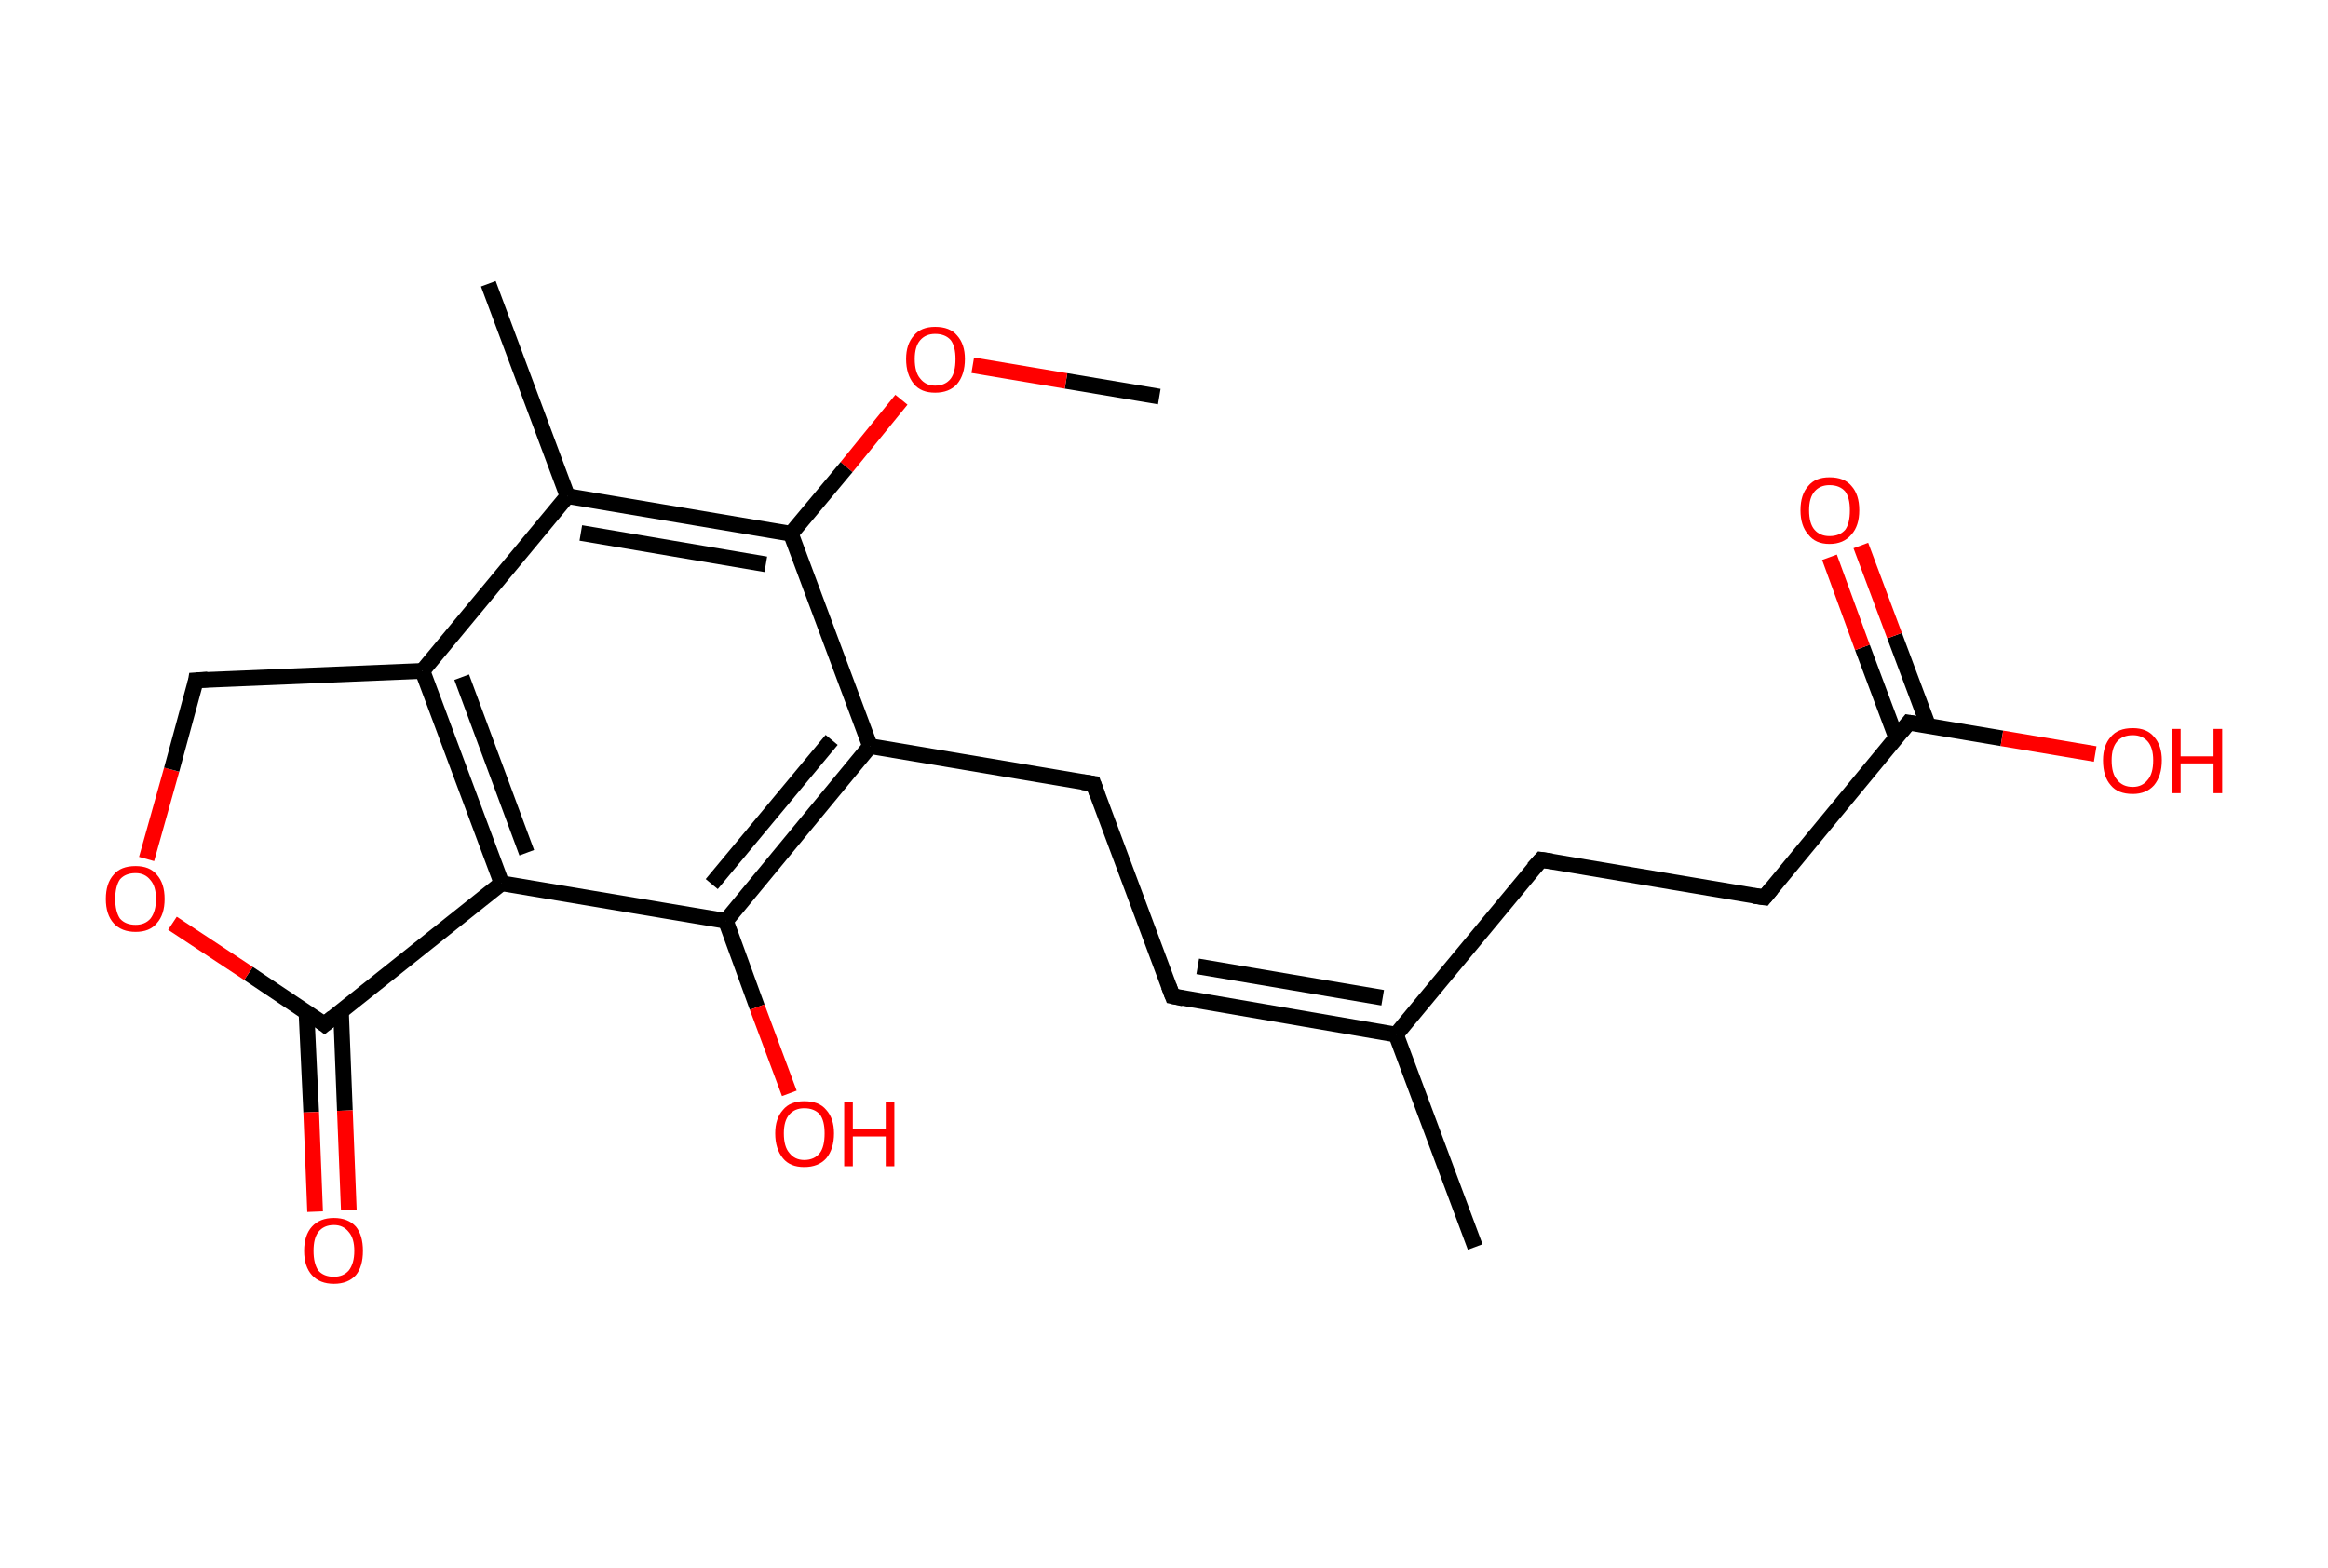 <?xml version='1.0' encoding='ASCII' standalone='yes'?>
<svg xmlns="http://www.w3.org/2000/svg" xmlns:rdkit="http://www.rdkit.org/xml" xmlns:xlink="http://www.w3.org/1999/xlink" version="1.1" baseProfile="full" xml:space="preserve" width="297px" height="200px" viewBox="0 0 297 200">
<!-- END OF HEADER -->
<rect style="opacity:1.0;fill:#FFFFFF;stroke:none" width="297.0" height="200.0" x="0.0" y="0.0"> </rect>
<path class="bond-0 atom-0 atom-1" d="M 147.9,50.6 L 136.0,48.6" style="fill:none;fill-rule:evenodd;stroke:#000000;stroke-width:2.0px;stroke-linecap:butt;stroke-linejoin:miter;stroke-opacity:1"/>
<path class="bond-0 atom-0 atom-1" d="M 136.0,48.6 L 124.1,46.6" style="fill:none;fill-rule:evenodd;stroke:#FF0000;stroke-width:2.0px;stroke-linecap:butt;stroke-linejoin:miter;stroke-opacity:1"/>
<path class="bond-1 atom-1 atom-2" d="M 115.0,51.0 L 108.0,59.6" style="fill:none;fill-rule:evenodd;stroke:#FF0000;stroke-width:2.0px;stroke-linecap:butt;stroke-linejoin:miter;stroke-opacity:1"/>
<path class="bond-1 atom-1 atom-2" d="M 108.0,59.6 L 100.9,68.1" style="fill:none;fill-rule:evenodd;stroke:#000000;stroke-width:2.0px;stroke-linecap:butt;stroke-linejoin:miter;stroke-opacity:1"/>
<path class="bond-2 atom-2 atom-3" d="M 100.9,68.1 L 72.4,63.3" style="fill:none;fill-rule:evenodd;stroke:#000000;stroke-width:2.0px;stroke-linecap:butt;stroke-linejoin:miter;stroke-opacity:1"/>
<path class="bond-2 atom-2 atom-3" d="M 97.7,72.0 L 74.1,68.0" style="fill:none;fill-rule:evenodd;stroke:#000000;stroke-width:2.0px;stroke-linecap:butt;stroke-linejoin:miter;stroke-opacity:1"/>
<path class="bond-3 atom-3 atom-4" d="M 72.4,63.3 L 62.3,36.2" style="fill:none;fill-rule:evenodd;stroke:#000000;stroke-width:2.0px;stroke-linecap:butt;stroke-linejoin:miter;stroke-opacity:1"/>
<path class="bond-4 atom-3 atom-5" d="M 72.4,63.3 L 53.9,85.6" style="fill:none;fill-rule:evenodd;stroke:#000000;stroke-width:2.0px;stroke-linecap:butt;stroke-linejoin:miter;stroke-opacity:1"/>
<path class="bond-5 atom-5 atom-6" d="M 53.9,85.6 L 64.0,112.7" style="fill:none;fill-rule:evenodd;stroke:#000000;stroke-width:2.0px;stroke-linecap:butt;stroke-linejoin:miter;stroke-opacity:1"/>
<path class="bond-5 atom-5 atom-6" d="M 58.9,86.4 L 67.2,108.8" style="fill:none;fill-rule:evenodd;stroke:#000000;stroke-width:2.0px;stroke-linecap:butt;stroke-linejoin:miter;stroke-opacity:1"/>
<path class="bond-6 atom-6 atom-7" d="M 64.0,112.7 L 92.6,117.5" style="fill:none;fill-rule:evenodd;stroke:#000000;stroke-width:2.0px;stroke-linecap:butt;stroke-linejoin:miter;stroke-opacity:1"/>
<path class="bond-7 atom-7 atom-8" d="M 92.6,117.5 L 96.6,128.5" style="fill:none;fill-rule:evenodd;stroke:#000000;stroke-width:2.0px;stroke-linecap:butt;stroke-linejoin:miter;stroke-opacity:1"/>
<path class="bond-7 atom-7 atom-8" d="M 96.6,128.5 L 100.7,139.5" style="fill:none;fill-rule:evenodd;stroke:#FF0000;stroke-width:2.0px;stroke-linecap:butt;stroke-linejoin:miter;stroke-opacity:1"/>
<path class="bond-8 atom-7 atom-9" d="M 92.6,117.5 L 111.0,95.2" style="fill:none;fill-rule:evenodd;stroke:#000000;stroke-width:2.0px;stroke-linecap:butt;stroke-linejoin:miter;stroke-opacity:1"/>
<path class="bond-8 atom-7 atom-9" d="M 90.8,112.8 L 106.1,94.4" style="fill:none;fill-rule:evenodd;stroke:#000000;stroke-width:2.0px;stroke-linecap:butt;stroke-linejoin:miter;stroke-opacity:1"/>
<path class="bond-9 atom-9 atom-10" d="M 111.0,95.2 L 139.5,100.0" style="fill:none;fill-rule:evenodd;stroke:#000000;stroke-width:2.0px;stroke-linecap:butt;stroke-linejoin:miter;stroke-opacity:1"/>
<path class="bond-10 atom-10 atom-11" d="M 139.5,100.0 L 149.6,127.1" style="fill:none;fill-rule:evenodd;stroke:#000000;stroke-width:2.0px;stroke-linecap:butt;stroke-linejoin:miter;stroke-opacity:1"/>
<path class="bond-11 atom-11 atom-12" d="M 149.6,127.1 L 178.1,132.0" style="fill:none;fill-rule:evenodd;stroke:#000000;stroke-width:2.0px;stroke-linecap:butt;stroke-linejoin:miter;stroke-opacity:1"/>
<path class="bond-11 atom-11 atom-12" d="M 152.8,123.3 L 176.4,127.3" style="fill:none;fill-rule:evenodd;stroke:#000000;stroke-width:2.0px;stroke-linecap:butt;stroke-linejoin:miter;stroke-opacity:1"/>
<path class="bond-12 atom-12 atom-13" d="M 178.1,132.0 L 188.2,159.1" style="fill:none;fill-rule:evenodd;stroke:#000000;stroke-width:2.0px;stroke-linecap:butt;stroke-linejoin:miter;stroke-opacity:1"/>
<path class="bond-13 atom-12 atom-14" d="M 178.1,132.0 L 196.6,109.7" style="fill:none;fill-rule:evenodd;stroke:#000000;stroke-width:2.0px;stroke-linecap:butt;stroke-linejoin:miter;stroke-opacity:1"/>
<path class="bond-14 atom-14 atom-15" d="M 196.6,109.7 L 225.1,114.5" style="fill:none;fill-rule:evenodd;stroke:#000000;stroke-width:2.0px;stroke-linecap:butt;stroke-linejoin:miter;stroke-opacity:1"/>
<path class="bond-15 atom-15 atom-16" d="M 225.1,114.5 L 243.5,92.2" style="fill:none;fill-rule:evenodd;stroke:#000000;stroke-width:2.0px;stroke-linecap:butt;stroke-linejoin:miter;stroke-opacity:1"/>
<path class="bond-16 atom-16 atom-17" d="M 246.0,92.6 L 241.7,81.1" style="fill:none;fill-rule:evenodd;stroke:#000000;stroke-width:2.0px;stroke-linecap:butt;stroke-linejoin:miter;stroke-opacity:1"/>
<path class="bond-16 atom-16 atom-17" d="M 241.7,81.1 L 237.4,69.6" style="fill:none;fill-rule:evenodd;stroke:#FF0000;stroke-width:2.0px;stroke-linecap:butt;stroke-linejoin:miter;stroke-opacity:1"/>
<path class="bond-16 atom-16 atom-17" d="M 241.9,94.1 L 237.6,82.6" style="fill:none;fill-rule:evenodd;stroke:#000000;stroke-width:2.0px;stroke-linecap:butt;stroke-linejoin:miter;stroke-opacity:1"/>
<path class="bond-16 atom-16 atom-17" d="M 237.6,82.6 L 233.4,71.1" style="fill:none;fill-rule:evenodd;stroke:#FF0000;stroke-width:2.0px;stroke-linecap:butt;stroke-linejoin:miter;stroke-opacity:1"/>
<path class="bond-17 atom-16 atom-18" d="M 243.5,92.2 L 255.4,94.2" style="fill:none;fill-rule:evenodd;stroke:#000000;stroke-width:2.0px;stroke-linecap:butt;stroke-linejoin:miter;stroke-opacity:1"/>
<path class="bond-17 atom-16 atom-18" d="M 255.4,94.2 L 267.3,96.2" style="fill:none;fill-rule:evenodd;stroke:#FF0000;stroke-width:2.0px;stroke-linecap:butt;stroke-linejoin:miter;stroke-opacity:1"/>
<path class="bond-18 atom-6 atom-19" d="M 64.0,112.7 L 41.4,130.7" style="fill:none;fill-rule:evenodd;stroke:#000000;stroke-width:2.0px;stroke-linecap:butt;stroke-linejoin:miter;stroke-opacity:1"/>
<path class="bond-19 atom-19 atom-20" d="M 39.1,129.2 L 39.7,141.9" style="fill:none;fill-rule:evenodd;stroke:#000000;stroke-width:2.0px;stroke-linecap:butt;stroke-linejoin:miter;stroke-opacity:1"/>
<path class="bond-19 atom-19 atom-20" d="M 39.7,141.9 L 40.2,154.6" style="fill:none;fill-rule:evenodd;stroke:#FF0000;stroke-width:2.0px;stroke-linecap:butt;stroke-linejoin:miter;stroke-opacity:1"/>
<path class="bond-19 atom-19 atom-20" d="M 43.5,129.0 L 44.0,141.7" style="fill:none;fill-rule:evenodd;stroke:#000000;stroke-width:2.0px;stroke-linecap:butt;stroke-linejoin:miter;stroke-opacity:1"/>
<path class="bond-19 atom-19 atom-20" d="M 44.0,141.7 L 44.5,154.4" style="fill:none;fill-rule:evenodd;stroke:#FF0000;stroke-width:2.0px;stroke-linecap:butt;stroke-linejoin:miter;stroke-opacity:1"/>
<path class="bond-20 atom-19 atom-21" d="M 41.4,130.7 L 31.7,124.2" style="fill:none;fill-rule:evenodd;stroke:#000000;stroke-width:2.0px;stroke-linecap:butt;stroke-linejoin:miter;stroke-opacity:1"/>
<path class="bond-20 atom-19 atom-21" d="M 31.7,124.2 L 22.0,117.8" style="fill:none;fill-rule:evenodd;stroke:#FF0000;stroke-width:2.0px;stroke-linecap:butt;stroke-linejoin:miter;stroke-opacity:1"/>
<path class="bond-21 atom-21 atom-22" d="M 18.7,109.6 L 21.9,98.2" style="fill:none;fill-rule:evenodd;stroke:#FF0000;stroke-width:2.0px;stroke-linecap:butt;stroke-linejoin:miter;stroke-opacity:1"/>
<path class="bond-21 atom-21 atom-22" d="M 21.9,98.2 L 25.0,86.8" style="fill:none;fill-rule:evenodd;stroke:#000000;stroke-width:2.0px;stroke-linecap:butt;stroke-linejoin:miter;stroke-opacity:1"/>
<path class="bond-22 atom-9 atom-2" d="M 111.0,95.2 L 100.9,68.1" style="fill:none;fill-rule:evenodd;stroke:#000000;stroke-width:2.0px;stroke-linecap:butt;stroke-linejoin:miter;stroke-opacity:1"/>
<path class="bond-23 atom-22 atom-5" d="M 25.0,86.8 L 53.9,85.6" style="fill:none;fill-rule:evenodd;stroke:#000000;stroke-width:2.0px;stroke-linecap:butt;stroke-linejoin:miter;stroke-opacity:1"/>
<path d="M 138.1,99.8 L 139.5,100.0 L 140.0,101.4" style="fill:none;stroke:#000000;stroke-width:2.0px;stroke-linecap:butt;stroke-linejoin:miter;stroke-opacity:1;"/>
<path d="M 149.1,125.8 L 149.6,127.1 L 151.0,127.4" style="fill:none;stroke:#000000;stroke-width:2.0px;stroke-linecap:butt;stroke-linejoin:miter;stroke-opacity:1;"/>
<path d="M 195.6,110.8 L 196.6,109.7 L 198.0,109.9" style="fill:none;stroke:#000000;stroke-width:2.0px;stroke-linecap:butt;stroke-linejoin:miter;stroke-opacity:1;"/>
<path d="M 223.7,114.3 L 225.1,114.5 L 226.0,113.4" style="fill:none;stroke:#000000;stroke-width:2.0px;stroke-linecap:butt;stroke-linejoin:miter;stroke-opacity:1;"/>
<path d="M 242.6,93.3 L 243.5,92.2 L 244.1,92.3" style="fill:none;stroke:#000000;stroke-width:2.0px;stroke-linecap:butt;stroke-linejoin:miter;stroke-opacity:1;"/>
<path d="M 42.5,129.8 L 41.4,130.7 L 40.9,130.3" style="fill:none;stroke:#000000;stroke-width:2.0px;stroke-linecap:butt;stroke-linejoin:miter;stroke-opacity:1;"/>
<path d="M 24.9,87.4 L 25.0,86.8 L 26.5,86.7" style="fill:none;stroke:#000000;stroke-width:2.0px;stroke-linecap:butt;stroke-linejoin:miter;stroke-opacity:1;"/>
<path class="atom-1" d="M 115.6 45.8 Q 115.6 43.9, 116.6 42.8 Q 117.5 41.7, 119.3 41.7 Q 121.2 41.7, 122.1 42.8 Q 123.1 43.9, 123.1 45.8 Q 123.1 47.8, 122.1 49.0 Q 121.1 50.1, 119.3 50.1 Q 117.5 50.1, 116.6 49.0 Q 115.6 47.8, 115.6 45.8 M 119.3 49.2 Q 120.6 49.2, 121.3 48.3 Q 121.9 47.5, 121.9 45.8 Q 121.9 44.2, 121.3 43.4 Q 120.6 42.6, 119.3 42.6 Q 118.1 42.6, 117.4 43.4 Q 116.7 44.2, 116.7 45.8 Q 116.7 47.5, 117.4 48.3 Q 118.1 49.2, 119.3 49.2 " fill="#FF0000"/>
<path class="atom-8" d="M 98.9 144.6 Q 98.9 142.7, 99.9 141.6 Q 100.8 140.5, 102.6 140.5 Q 104.5 140.5, 105.4 141.6 Q 106.4 142.7, 106.4 144.6 Q 106.4 146.6, 105.4 147.8 Q 104.4 148.9, 102.6 148.9 Q 100.8 148.9, 99.9 147.8 Q 98.9 146.6, 98.9 144.6 M 102.6 148.0 Q 103.9 148.0, 104.6 147.1 Q 105.2 146.3, 105.2 144.6 Q 105.2 143.0, 104.6 142.2 Q 103.9 141.4, 102.6 141.4 Q 101.4 141.4, 100.7 142.2 Q 100.0 143.0, 100.0 144.6 Q 100.0 146.3, 100.7 147.1 Q 101.4 148.0, 102.6 148.0 " fill="#FF0000"/>
<path class="atom-8" d="M 107.7 140.6 L 108.8 140.6 L 108.8 144.1 L 113.0 144.1 L 113.0 140.6 L 114.1 140.6 L 114.1 148.8 L 113.0 148.8 L 113.0 145.0 L 108.8 145.0 L 108.8 148.8 L 107.7 148.8 L 107.7 140.6 " fill="#FF0000"/>
<path class="atom-17" d="M 229.7 65.1 Q 229.7 63.1, 230.7 62.0 Q 231.6 60.9, 233.4 60.9 Q 235.3 60.9, 236.2 62.0 Q 237.2 63.1, 237.2 65.1 Q 237.2 67.1, 236.2 68.2 Q 235.2 69.4, 233.4 69.4 Q 231.6 69.4, 230.7 68.2 Q 229.7 67.1, 229.7 65.1 M 233.4 68.4 Q 234.7 68.4, 235.4 67.6 Q 236.0 66.8, 236.0 65.1 Q 236.0 63.5, 235.4 62.7 Q 234.7 61.9, 233.4 61.9 Q 232.2 61.9, 231.5 62.7 Q 230.8 63.5, 230.8 65.1 Q 230.8 66.8, 231.5 67.6 Q 232.2 68.4, 233.4 68.4 " fill="#FF0000"/>
<path class="atom-18" d="M 268.3 97.0 Q 268.3 95.1, 269.3 94.0 Q 270.2 92.9, 272.1 92.9 Q 273.9 92.9, 274.8 94.0 Q 275.8 95.1, 275.8 97.0 Q 275.8 99.0, 274.8 100.2 Q 273.8 101.3, 272.1 101.3 Q 270.2 101.3, 269.3 100.2 Q 268.3 99.1, 268.3 97.0 M 272.1 100.4 Q 273.3 100.4, 274.0 99.5 Q 274.7 98.7, 274.7 97.0 Q 274.7 95.4, 274.0 94.6 Q 273.3 93.8, 272.1 93.8 Q 270.8 93.8, 270.1 94.6 Q 269.4 95.4, 269.4 97.0 Q 269.4 98.7, 270.1 99.5 Q 270.8 100.4, 272.1 100.4 " fill="#FF0000"/>
<path class="atom-18" d="M 277.1 93.0 L 278.2 93.0 L 278.2 96.5 L 282.4 96.5 L 282.4 93.0 L 283.5 93.0 L 283.5 101.2 L 282.4 101.2 L 282.4 97.4 L 278.2 97.4 L 278.2 101.2 L 277.1 101.2 L 277.1 93.0 " fill="#FF0000"/>
<path class="atom-20" d="M 38.8 159.6 Q 38.8 157.6, 39.8 156.5 Q 40.8 155.4, 42.6 155.4 Q 44.4 155.4, 45.4 156.5 Q 46.3 157.6, 46.3 159.6 Q 46.3 161.6, 45.4 162.7 Q 44.4 163.8, 42.6 163.8 Q 40.8 163.8, 39.8 162.7 Q 38.8 161.6, 38.8 159.6 M 42.6 162.9 Q 43.8 162.9, 44.5 162.1 Q 45.2 161.2, 45.2 159.6 Q 45.2 158.0, 44.5 157.2 Q 43.8 156.3, 42.6 156.3 Q 41.3 156.3, 40.6 157.2 Q 40.0 158.0, 40.0 159.6 Q 40.0 161.2, 40.6 162.1 Q 41.3 162.9, 42.6 162.9 " fill="#FF0000"/>
<path class="atom-21" d="M 13.5 114.7 Q 13.5 112.7, 14.5 111.6 Q 15.4 110.5, 17.3 110.5 Q 19.1 110.5, 20.0 111.6 Q 21.0 112.7, 21.0 114.7 Q 21.0 116.7, 20.0 117.8 Q 19.1 118.9, 17.3 118.9 Q 15.5 118.9, 14.5 117.8 Q 13.5 116.7, 13.5 114.7 M 17.3 118.0 Q 18.5 118.0, 19.2 117.2 Q 19.9 116.3, 19.9 114.7 Q 19.9 113.1, 19.2 112.3 Q 18.5 111.4, 17.3 111.4 Q 16.0 111.4, 15.3 112.2 Q 14.7 113.1, 14.7 114.7 Q 14.7 116.3, 15.3 117.2 Q 16.0 118.0, 17.3 118.0 " fill="#FF0000"/>
</svg>
